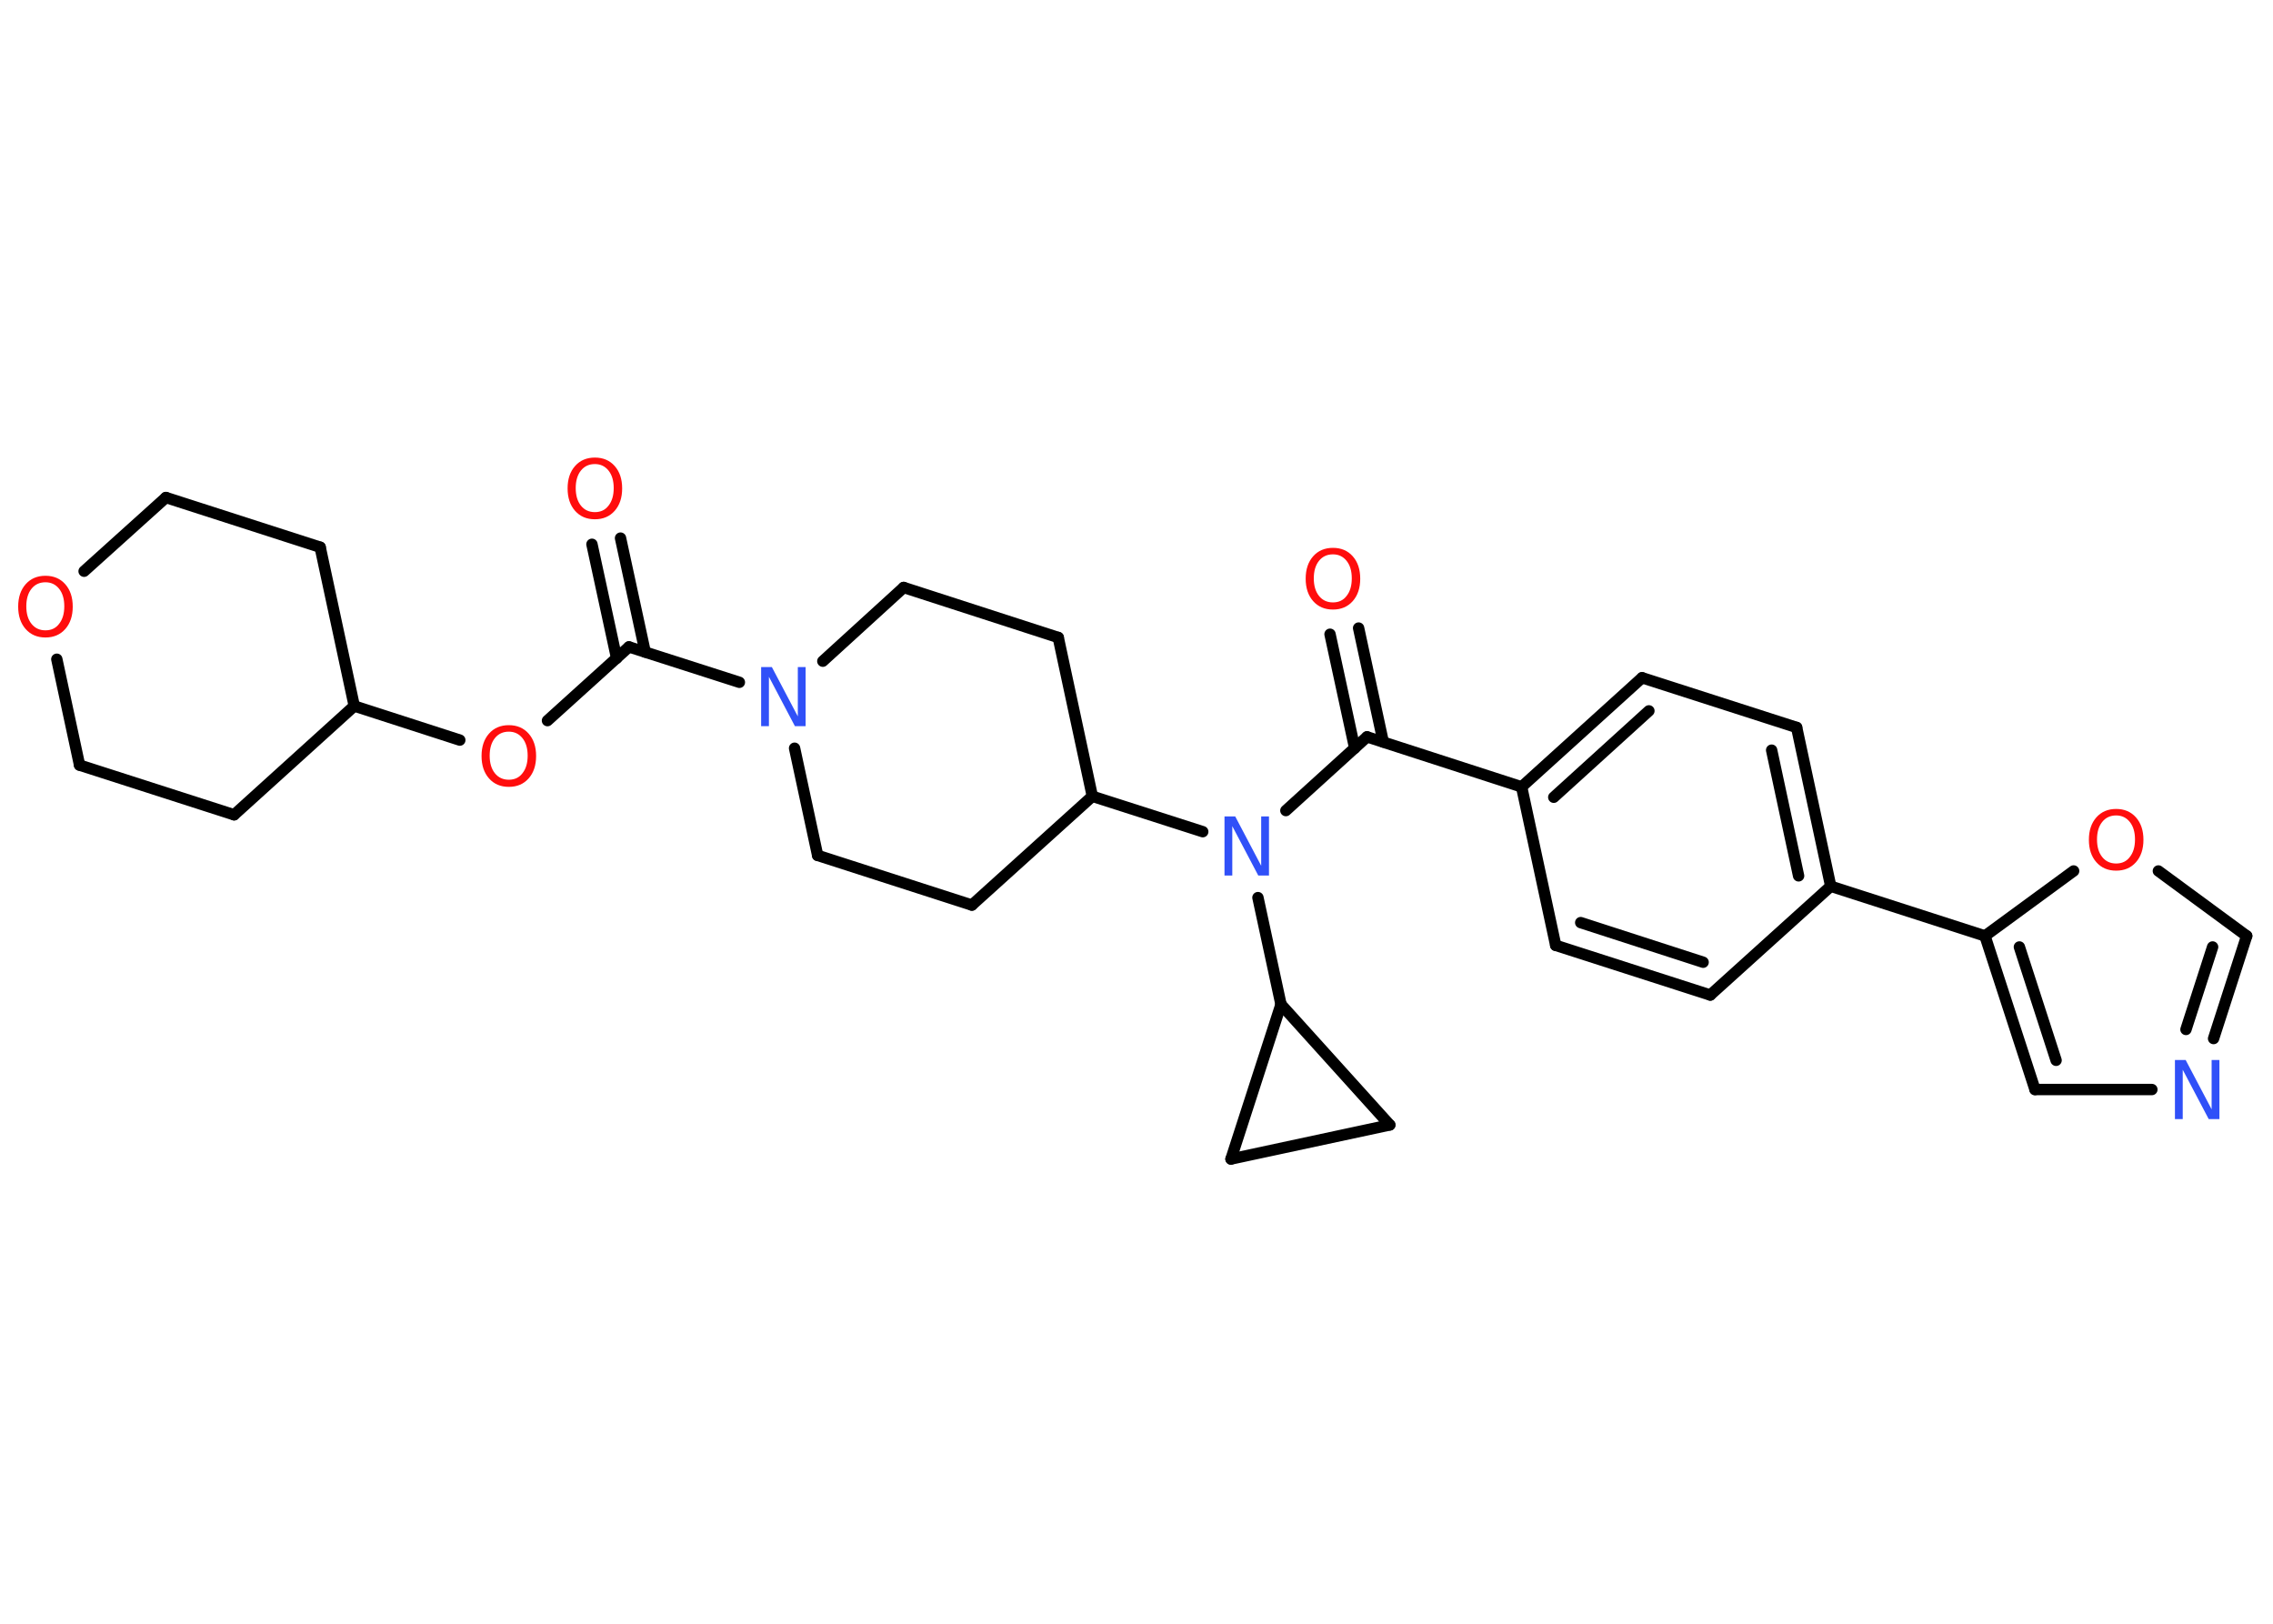 <?xml version='1.0' encoding='UTF-8'?>
<!DOCTYPE svg PUBLIC "-//W3C//DTD SVG 1.1//EN" "http://www.w3.org/Graphics/SVG/1.1/DTD/svg11.dtd">
<svg version='1.2' xmlns='http://www.w3.org/2000/svg' xmlns:xlink='http://www.w3.org/1999/xlink' width='70.0mm' height='50.0mm' viewBox='0 0 70.0 50.0'>
  <desc>Generated by the Chemistry Development Kit (http://github.com/cdk)</desc>
  <g stroke-linecap='round' stroke-linejoin='round' stroke='#000000' stroke-width='.35' fill='#FF0D0D'>
    <rect x='.0' y='.0' width='70.0' height='50.0' fill='#FFFFFF' stroke='none'/>
    <g id='mol1' class='mol'>
      <g id='mol1bnd1' class='bond'>
        <line x1='19.11' y1='16.57' x2='19.87' y2='20.08'/>
        <line x1='18.23' y1='16.76' x2='18.99' y2='20.27'/>
      </g>
      <line id='mol1bnd2' class='bond' x1='19.37' y1='19.92' x2='16.86' y2='22.19'/>
      <line id='mol1bnd3' class='bond' x1='14.16' y1='22.79' x2='10.91' y2='21.74'/>
      <line id='mol1bnd4' class='bond' x1='10.91' y1='21.74' x2='7.21' y2='25.09'/>
      <line id='mol1bnd5' class='bond' x1='7.21' y1='25.09' x2='2.45' y2='23.56'/>
      <line id='mol1bnd6' class='bond' x1='2.45' y1='23.56' x2='1.75' y2='20.3'/>
      <line id='mol1bnd7' class='bond' x1='2.59' y1='17.59' x2='5.11' y2='15.32'/>
      <line id='mol1bnd8' class='bond' x1='5.11' y1='15.32' x2='9.86' y2='16.85'/>
      <line id='mol1bnd9' class='bond' x1='10.91' y1='21.74' x2='9.86' y2='16.85'/>
      <line id='mol1bnd10' class='bond' x1='19.37' y1='19.92' x2='22.77' y2='21.01'/>
      <line id='mol1bnd11' class='bond' x1='25.34' y1='20.36' x2='27.83' y2='18.09'/>
      <line id='mol1bnd12' class='bond' x1='27.83' y1='18.09' x2='32.59' y2='19.63'/>
      <line id='mol1bnd13' class='bond' x1='32.59' y1='19.63' x2='33.64' y2='24.52'/>
      <line id='mol1bnd14' class='bond' x1='33.64' y1='24.52' x2='37.04' y2='25.61'/>
      <line id='mol1bnd15' class='bond' x1='39.6' y1='24.96' x2='42.1' y2='22.69'/>
      <g id='mol1bnd16' class='bond'>
        <line x1='41.72' y1='23.04' x2='40.96' y2='19.53'/>
        <line x1='42.6' y1='22.85' x2='41.84' y2='19.34'/>
      </g>
      <line id='mol1bnd17' class='bond' x1='42.1' y1='22.69' x2='46.86' y2='24.23'/>
      <g id='mol1bnd18' class='bond'>
        <line x1='50.57' y1='20.87' x2='46.86' y2='24.23'/>
        <line x1='50.78' y1='21.89' x2='47.85' y2='24.55'/>
      </g>
      <line id='mol1bnd19' class='bond' x1='50.57' y1='20.87' x2='55.33' y2='22.4'/>
      <g id='mol1bnd20' class='bond'>
        <line x1='56.38' y1='27.29' x2='55.33' y2='22.4'/>
        <line x1='55.39' y1='26.97' x2='54.56' y2='23.1'/>
      </g>
      <line id='mol1bnd21' class='bond' x1='56.38' y1='27.29' x2='61.13' y2='28.82'/>
      <g id='mol1bnd22' class='bond'>
        <line x1='61.13' y1='28.82' x2='62.67' y2='33.55'/>
        <line x1='62.19' y1='29.16' x2='63.32' y2='32.65'/>
      </g>
      <line id='mol1bnd23' class='bond' x1='62.67' y1='33.55' x2='66.27' y2='33.55'/>
      <g id='mol1bnd24' class='bond'>
        <line x1='68.17' y1='31.98' x2='69.19' y2='28.82'/>
        <line x1='67.32' y1='31.7' x2='68.14' y2='29.16'/>
      </g>
      <line id='mol1bnd25' class='bond' x1='69.19' y1='28.82' x2='66.47' y2='26.82'/>
      <line id='mol1bnd26' class='bond' x1='61.13' y1='28.82' x2='63.86' y2='26.82'/>
      <line id='mol1bnd27' class='bond' x1='56.38' y1='27.29' x2='52.67' y2='30.64'/>
      <g id='mol1bnd28' class='bond'>
        <line x1='47.91' y1='29.11' x2='52.67' y2='30.64'/>
        <line x1='48.68' y1='28.41' x2='52.45' y2='29.63'/>
      </g>
      <line id='mol1bnd29' class='bond' x1='46.86' y1='24.23' x2='47.91' y2='29.11'/>
      <line id='mol1bnd30' class='bond' x1='38.74' y1='27.64' x2='39.45' y2='30.93'/>
      <line id='mol1bnd31' class='bond' x1='39.45' y1='30.93' x2='42.8' y2='34.64'/>
      <line id='mol1bnd32' class='bond' x1='42.8' y1='34.64' x2='37.91' y2='35.69'/>
      <line id='mol1bnd33' class='bond' x1='39.45' y1='30.93' x2='37.91' y2='35.69'/>
      <line id='mol1bnd34' class='bond' x1='33.64' y1='24.52' x2='29.93' y2='27.87'/>
      <line id='mol1bnd35' class='bond' x1='29.93' y1='27.87' x2='25.18' y2='26.34'/>
      <line id='mol1bnd36' class='bond' x1='24.47' y1='23.04' x2='25.18' y2='26.34'/>
      <path id='mol1atm1' class='atom' d='M18.32 14.29q-.27 .0 -.43 .2q-.16 .2 -.16 .54q.0 .34 .16 .54q.16 .2 .43 .2q.27 .0 .42 -.2q.16 -.2 .16 -.54q.0 -.34 -.16 -.54q-.16 -.2 -.42 -.2zM18.32 14.09q.38 .0 .61 .26q.23 .26 .23 .69q.0 .43 -.23 .69q-.23 .26 -.61 .26q-.38 .0 -.61 -.26q-.23 -.26 -.23 -.69q.0 -.43 .23 -.69q.23 -.26 .61 -.26z' stroke='none'/>
      <path id='mol1atm3' class='atom' d='M15.67 22.53q-.27 .0 -.43 .2q-.16 .2 -.16 .54q.0 .34 .16 .54q.16 .2 .43 .2q.27 .0 .42 -.2q.16 -.2 .16 -.54q.0 -.34 -.16 -.54q-.16 -.2 -.42 -.2zM15.67 22.33q.38 .0 .61 .26q.23 .26 .23 .69q.0 .43 -.23 .69q-.23 .26 -.61 .26q-.38 .0 -.61 -.26q-.23 -.26 -.23 -.69q.0 -.43 .23 -.69q.23 -.26 .61 -.26z' stroke='none'/>
      <path id='mol1atm7' class='atom' d='M1.4 17.93q-.27 .0 -.43 .2q-.16 .2 -.16 .54q.0 .34 .16 .54q.16 .2 .43 .2q.27 .0 .42 -.2q.16 -.2 .16 -.54q.0 -.34 -.16 -.54q-.16 -.2 -.42 -.2zM1.4 17.73q.38 .0 .61 .26q.23 .26 .23 .69q.0 .43 -.23 .69q-.23 .26 -.61 .26q-.38 .0 -.61 -.26q-.23 -.26 -.23 -.69q.0 -.43 .23 -.69q.23 -.26 .61 -.26z' stroke='none'/>
      <path id='mol1atm10' class='atom' d='M23.44 20.54h.33l.8 1.52v-1.52h.24v1.82h-.33l-.8 -1.52v1.52h-.24v-1.82z' stroke='none' fill='#3050F8'/>
      <path id='mol1atm14' class='atom' d='M37.71 25.14h.33l.8 1.52v-1.52h.24v1.82h-.33l-.8 -1.52v1.52h-.24v-1.82z' stroke='none' fill='#3050F8'/>
      <path id='mol1atm16' class='atom' d='M41.05 17.07q-.27 .0 -.43 .2q-.16 .2 -.16 .54q.0 .34 .16 .54q.16 .2 .43 .2q.27 .0 .42 -.2q.16 -.2 .16 -.54q.0 -.34 -.16 -.54q-.16 -.2 -.42 -.2zM41.05 16.87q.38 .0 .61 .26q.23 .26 .23 .69q.0 .43 -.23 .69q-.23 .26 -.61 .26q-.38 .0 -.61 -.26q-.23 -.26 -.23 -.69q.0 -.43 .23 -.69q.23 -.26 .61 -.26z' stroke='none'/>
      <path id='mol1atm23' class='atom' d='M66.98 32.64h.33l.8 1.52v-1.52h.24v1.82h-.33l-.8 -1.52v1.52h-.24v-1.82z' stroke='none' fill='#3050F8'/>
      <path id='mol1atm25' class='atom' d='M65.17 25.11q-.27 .0 -.43 .2q-.16 .2 -.16 .54q.0 .34 .16 .54q.16 .2 .43 .2q.27 .0 .42 -.2q.16 -.2 .16 -.54q.0 -.34 -.16 -.54q-.16 -.2 -.42 -.2zM65.17 24.91q.38 .0 .61 .26q.23 .26 .23 .69q.0 .43 -.23 .69q-.23 .26 -.61 .26q-.38 .0 -.61 -.26q-.23 -.26 -.23 -.69q.0 -.43 .23 -.69q.23 -.26 .61 -.26z' stroke='none'/>
    </g>
  </g>
</svg>
